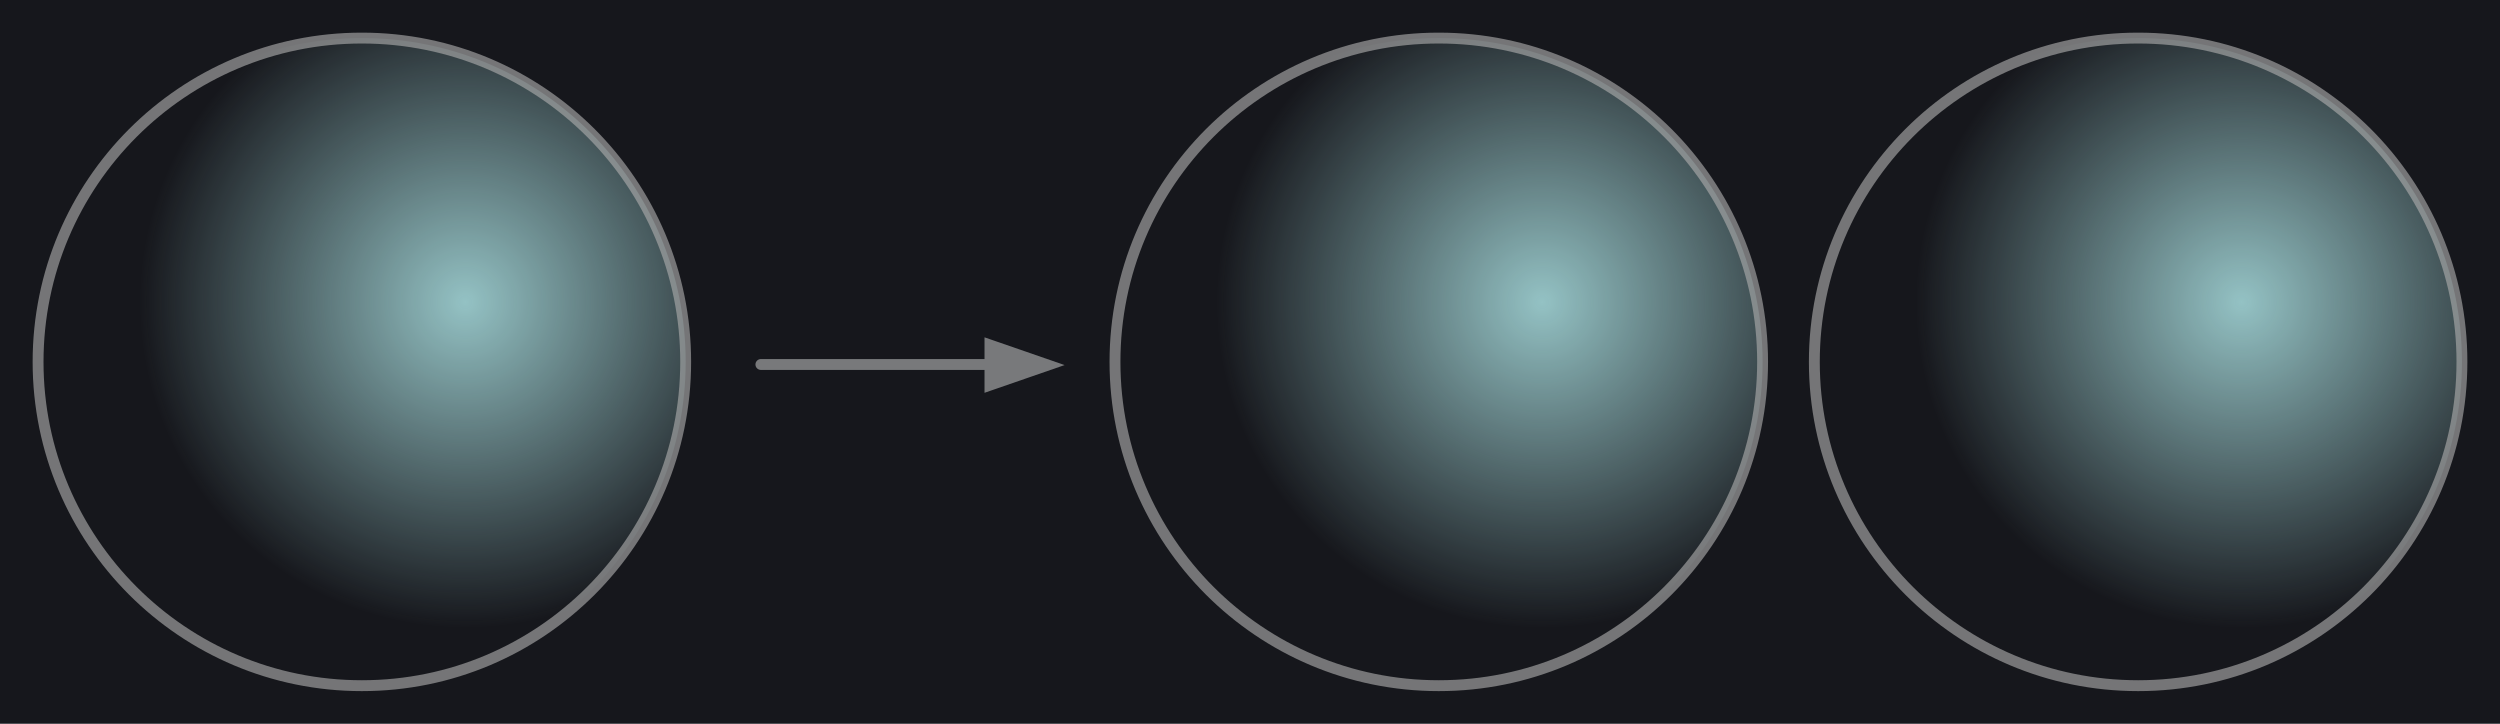<?xml version="1.0" encoding="UTF-8" standalone="no"?>
<!-- Created with Inkscape (http://www.inkscape.org/) -->

<svg
   width="229.824mm"
   height="66.534mm"
   viewBox="0 0 229.824 66.534"
   version="1.1"
   id="svg10081"
   inkscape:version="1.1 (c4e8f9e, 2021-05-24)"
   sodipodi:docname="aoc1.svg"
   xmlns:inkscape="http://www.inkscape.org/namespaces/inkscape"
   xmlns:sodipodi="http://sodipodi.sourceforge.net/DTD/sodipodi-0.dtd"
   xmlns:xlink="http://www.w3.org/1999/xlink"
   xmlns="http://www.w3.org/2000/svg"
   xmlns:svg="http://www.w3.org/2000/svg">
  <sodipodi:namedview
     id="namedview10083"
     pagecolor="#ffffff"
     bordercolor="#666666"
     borderopacity="1.0"
     inkscape:pageshadow="2"
     inkscape:pageopacity="0.0"
     inkscape:pagecheckerboard="true"
     inkscape:document-units="mm"
     showgrid="false"
     inkscape:zoom="0.85850737"
     inkscape:cx="320.90581"
     inkscape:cy="179.96351"
     inkscape:window-width="1312"
     inkscape:window-height="997"
     inkscape:window-x="0"
     inkscape:window-y="25"
     inkscape:window-maximized="0"
     inkscape:current-layer="layer1"
     fit-margin-top="3"
     fit-margin-left="3"
     fit-margin-bottom="3"
     fit-margin-right="3"
     inkscape:snap-global="false" />
  <defs
     id="defs10078">
    <marker
       style="overflow:visible"
       id="Arrow1Mend"
       refX="0"
       refY="0"
       orient="auto"
       inkscape:stockid="Arrow1Mend"
       inkscape:isstock="true">
      <path
         transform="matrix(-0.4,0,0,-0.4,-4,0)"
         style="fill:context-stroke;fill-rule:evenodd;stroke:context-stroke;stroke-width:1pt"
         d="M 0,0 5,-5 -12.5,0 5,5 Z"
         id="path11302" />
    </marker>
    <marker
       style="overflow:visible"
       id="Arrow1Send"
       refX="0"
       refY="0"
       orient="auto"
       inkscape:stockid="Arrow1Send"
       inkscape:isstock="true">
      <path
         transform="matrix(-0.2,0,0,-0.2,-1.2,0)"
         style="fill:context-stroke;fill-rule:evenodd;stroke:context-stroke;stroke-width:1pt"
         d="M 0,0 5,-5 -12.5,0 5,5 Z"
         id="path11308" />
    </marker>
    <marker
       style="overflow:visible"
       id="Arrow1Lend"
       refX="0"
       refY="0"
       orient="auto"
       inkscape:stockid="Arrow1Lend"
       inkscape:isstock="true">
      <path
         transform="matrix(-0.8,0,0,-0.8,-10,0)"
         style="fill:context-stroke;fill-rule:evenodd;stroke:context-stroke;stroke-width:1pt"
         d="M 0,0 5,-5 -12.5,0 5,5 Z"
         id="path11296" />
    </marker>
    <linearGradient
       inkscape:collect="always"
       id="linearGradient10188">
      <stop
         style="stop-color:#94c2c4;stop-opacity:1"
         offset="0"
         id="stop10184" />
      <stop
         style="stop-color:#94c2c4;stop-opacity:0"
         offset="1"
         id="stop10186" />
    </linearGradient>
    <radialGradient
       inkscape:collect="always"
       xlink:href="#linearGradient10188"
       id="radialGradient10190"
       cx="86.424"
       cy="122.043"
       fx="86.424"
       fy="122.043"
       r="45.461"
       gradientTransform="matrix(0.659,0,0,0.659,1.858,39.904)"
       gradientUnits="userSpaceOnUse" />
    <radialGradient
       inkscape:collect="always"
       xlink:href="#linearGradient10188"
       id="radialGradient11237"
       gradientUnits="userSpaceOnUse"
       gradientTransform="matrix(0.659,0,0,0.659,100.858,39.904)"
       cx="86.424"
       cy="122.043"
       fx="86.424"
       fy="122.043"
       r="45.461" />
    <radialGradient
       inkscape:collect="always"
       xlink:href="#linearGradient10188"
       id="radialGradient11241"
       gradientUnits="userSpaceOnUse"
       gradientTransform="matrix(0.659,0,0,0.659,165.149,39.904)"
       cx="86.424"
       cy="122.043"
       fx="86.424"
       fy="122.043"
       r="45.461" />
  </defs>
  <g
     inkscape:label="Layer 1"
     inkscape:groupmode="layer"
     id="layer1"
     transform="translate(-16.036,-92.554)">
    <rect
       style="fill:#16171c;fill-opacity:1;stroke:none;stroke-width:2.499;stroke-miterlimit:4;stroke-dasharray:none;stroke-dashoffset:0;stroke-opacity:0.633"
       id="rect10433"
       width="252.91"
       height="98.441"
       x="2.168"
       y="73.808"
       ry="0" />
    <circle
       style="fill:url(#radialGradient10190);fill-opacity:1;stroke:#acacac;stroke-width:1;stroke-miterlimit:4;stroke-dasharray:none;stroke-dashoffset:0;stroke-opacity:0.633"
       id="path10182"
       cx="49.303"
       cy="125.821"
       r="29.767" />
    <circle
       style="fill:url(#radialGradient11237);fill-opacity:1;stroke:#acacac;stroke-width:1;stroke-miterlimit:4;stroke-dasharray:none;stroke-dashoffset:0;stroke-opacity:0.633"
       id="circle11233"
       cx="148.303"
       cy="125.821"
       r="29.767" />
    <circle
       style="fill:url(#radialGradient11241);fill-opacity:1;stroke:#acacac;stroke-width:1;stroke-miterlimit:4;stroke-dasharray:none;stroke-dashoffset:0;stroke-opacity:0.633"
       id="circle11239"
       cx="212.594"
       cy="125.821"
       r="29.767" />
    <path
       style="fill:#78797b;fill-opacity:1;stroke:#78797b;stroke-width:1;stroke-linecap:round;stroke-linejoin:miter;stroke-miterlimit:4;stroke-dasharray:none;stroke-opacity:1"
       d="M 85.984,126.061 H 110.833"
       id="path11291" />
    <path
       sodipodi:type="star"
       style="fill:#78797b;fill-opacity:1;stroke:#78797b;stroke-width:3.78;stroke-linecap:round;stroke-miterlimit:4;stroke-dasharray:none;stroke-dashoffset:0;stroke-opacity:1"
       id="path14083"
       inkscape:flatsided="false"
       sodipodi:sides="3"
       sodipodi:cx="253.6832"
       sodipodi:cy="6.5891738"
       sodipodi:r1="47.884983"
       sodipodi:r2="23.942492"
       sodipodi:arg1="1.0471976"
       sodipodi:arg2="2.0943951"
       inkscape:rounded="0"
       inkscape:randomized="0"
       d="M 277.626,48.059 241.712,27.324 205.798,6.589 l 35.914,-20.735 35.914,-20.735 0,41.47 z"
       transform="matrix(-0.095,0,0,0.057,133.096,125.739)"
       inkscape:transform-center-x="-1.1348512"
       inkscape:transform-center-y="1.4498754e-05" />
  </g>
</svg>
